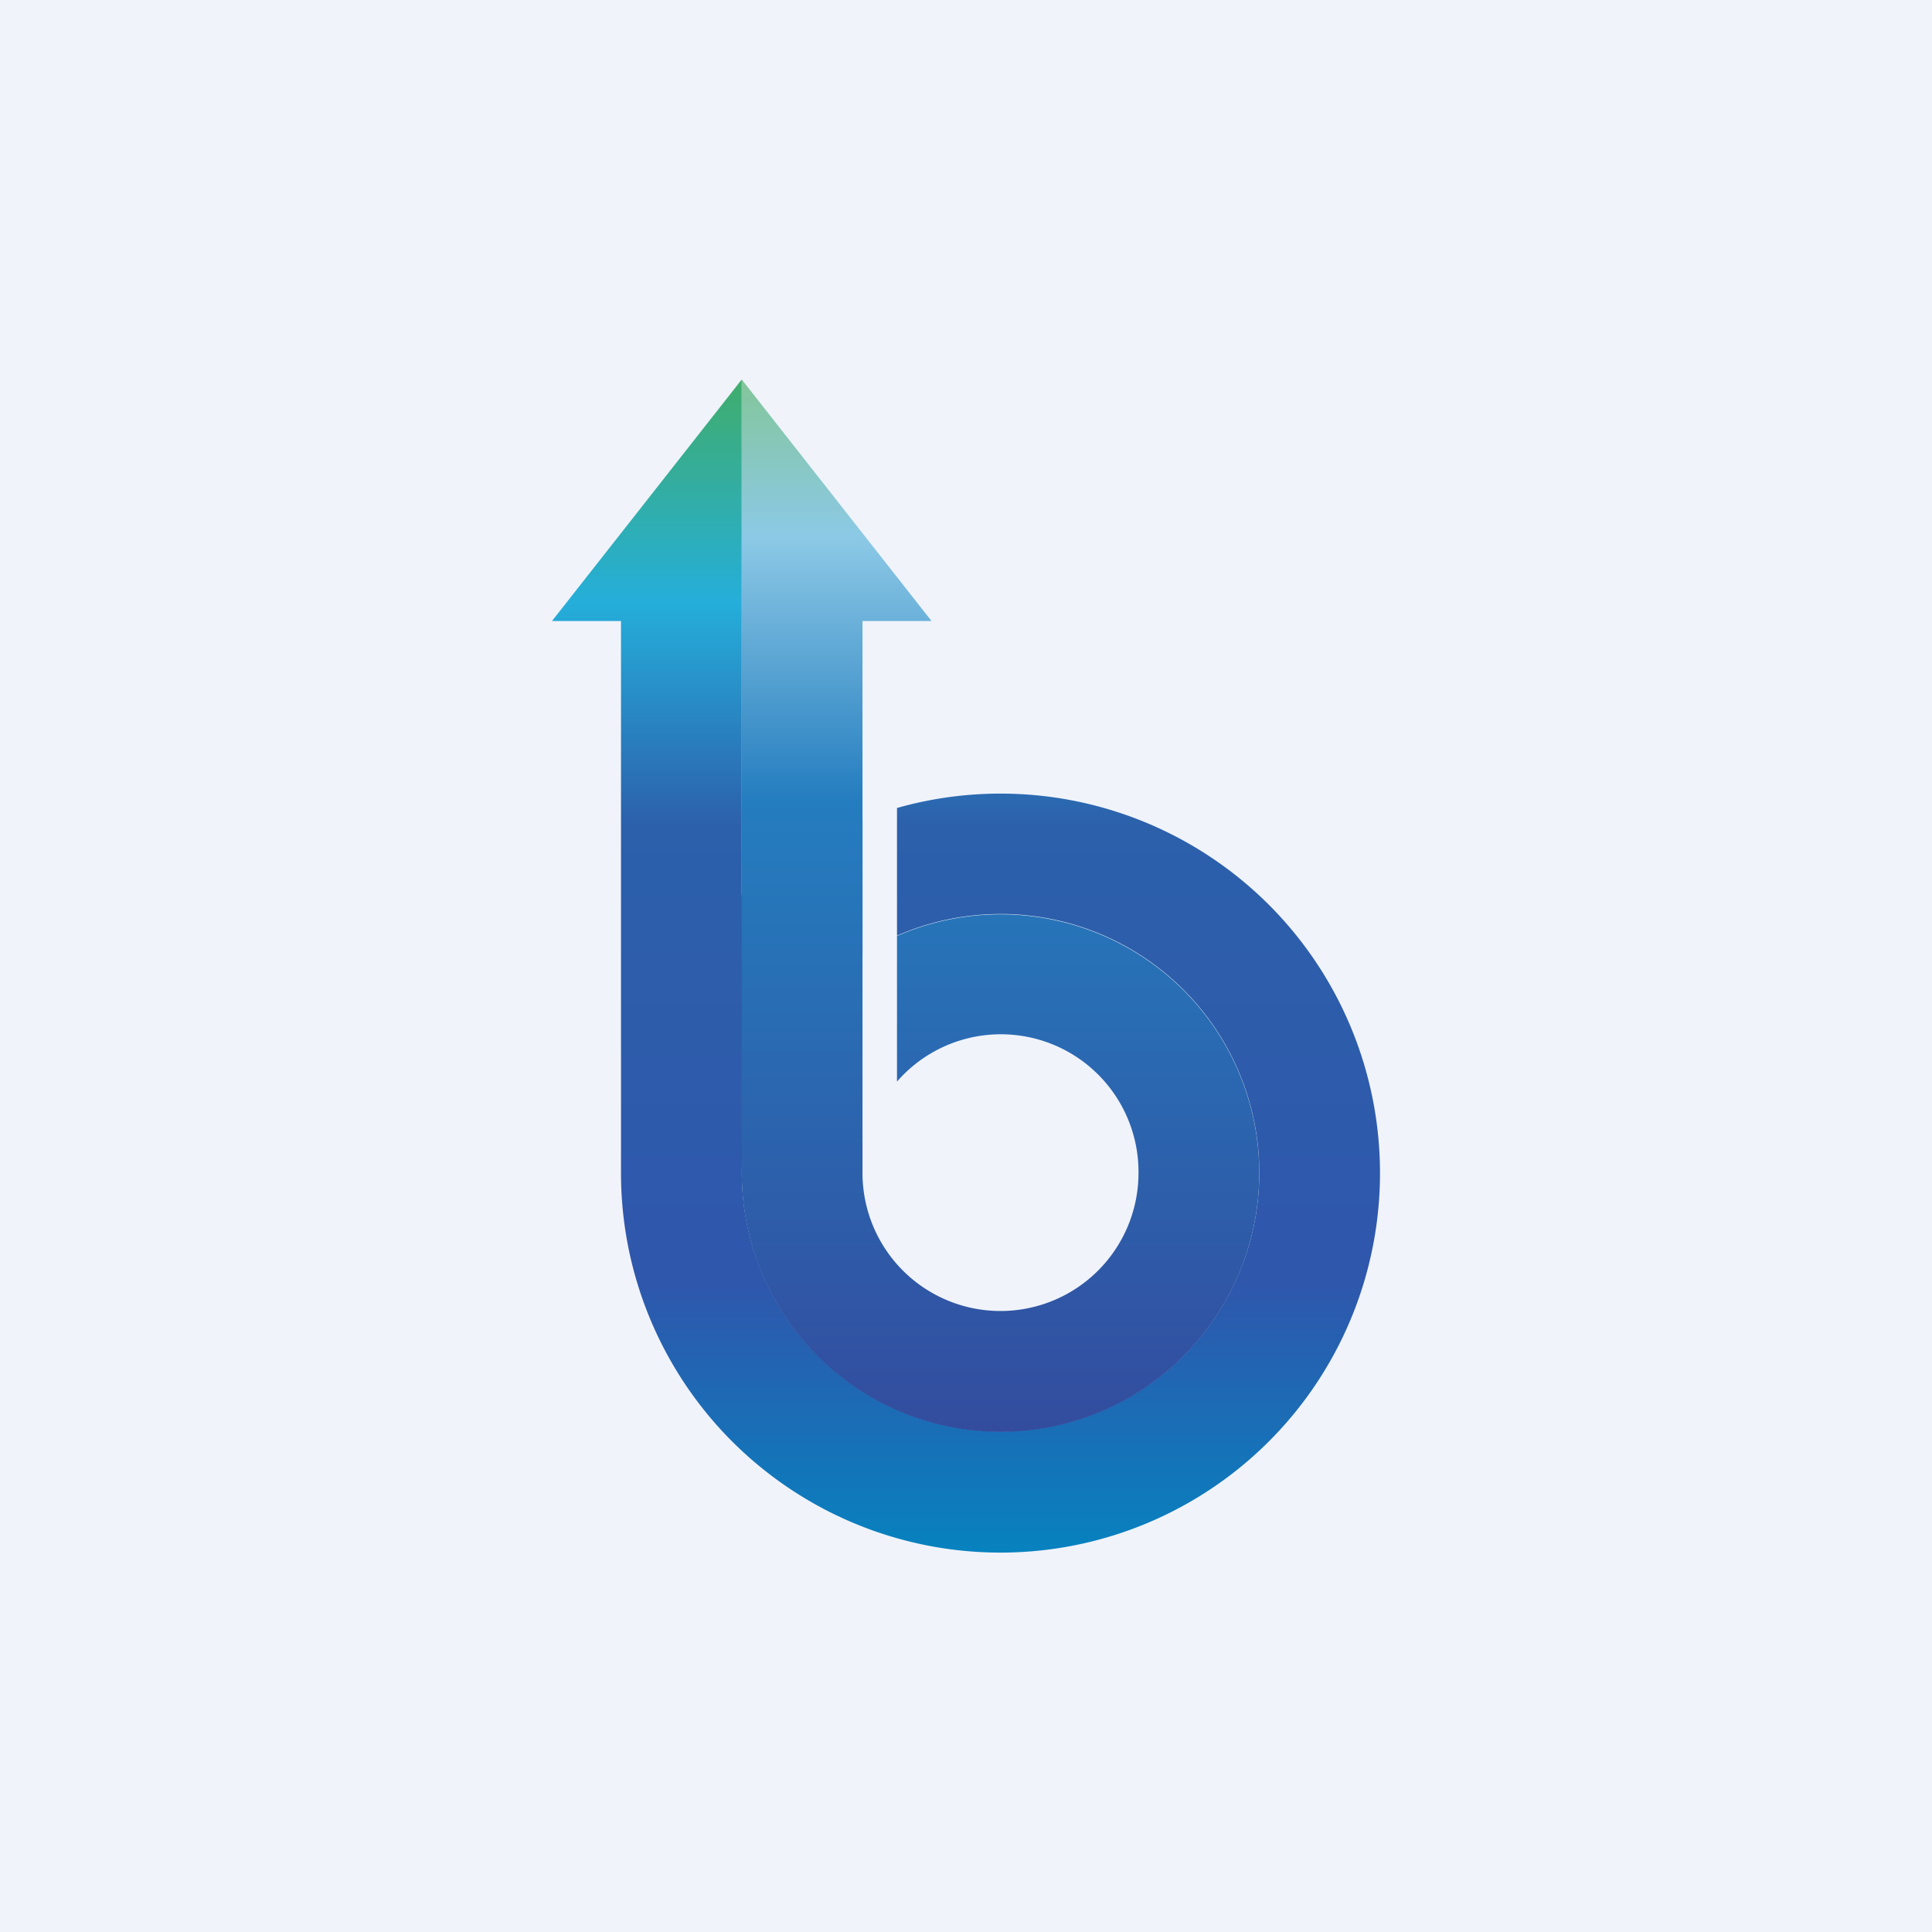 <!-- by TradingView --><svg width="56" height="56" viewBox="0 0 56 56" xmlns="http://www.w3.org/2000/svg"><path fill="#F0F3FA" d="M0 0h56v56H0z"/><path d="M18 34V18h-2l5.5-7v14.95a11 11 0 0 1 3.5-2.2v3.9a7.5 7.5 0 1 0 1-.53v-3.7A11 11 0 1 1 18 34Z" fill="url(#a)"/><path d="M25 27.66V18h2l-5.5-7v23a7.5 7.5 0 1 0 4.5-6.87v4.22A3.99 3.99 0 0 1 33 34a4 4 0 0 1-8 0v-6.34Z" fill="url(#b)"/><defs><linearGradient id="a" x1="28" y1="11" x2="28" y2="45" gradientUnits="userSpaceOnUse"><stop stop-color="#40AD6C"/><stop offset=".19" stop-color="#25AEDA"/><stop offset=".38" stop-color="#2C60AB"/><stop offset=".77" stop-color="#2F57AC"/><stop offset="1" stop-color="#0782BF"/></linearGradient><linearGradient id="b" x1="29" y1="11" x2="29" y2="41.5" gradientUnits="userSpaceOnUse"><stop stop-color="#83C69A"/><stop offset=".15" stop-color="#8CC9E6"/><stop offset=".4" stop-color="#247DBF"/><stop offset="1" stop-color="#334C9E"/></linearGradient></defs></svg>